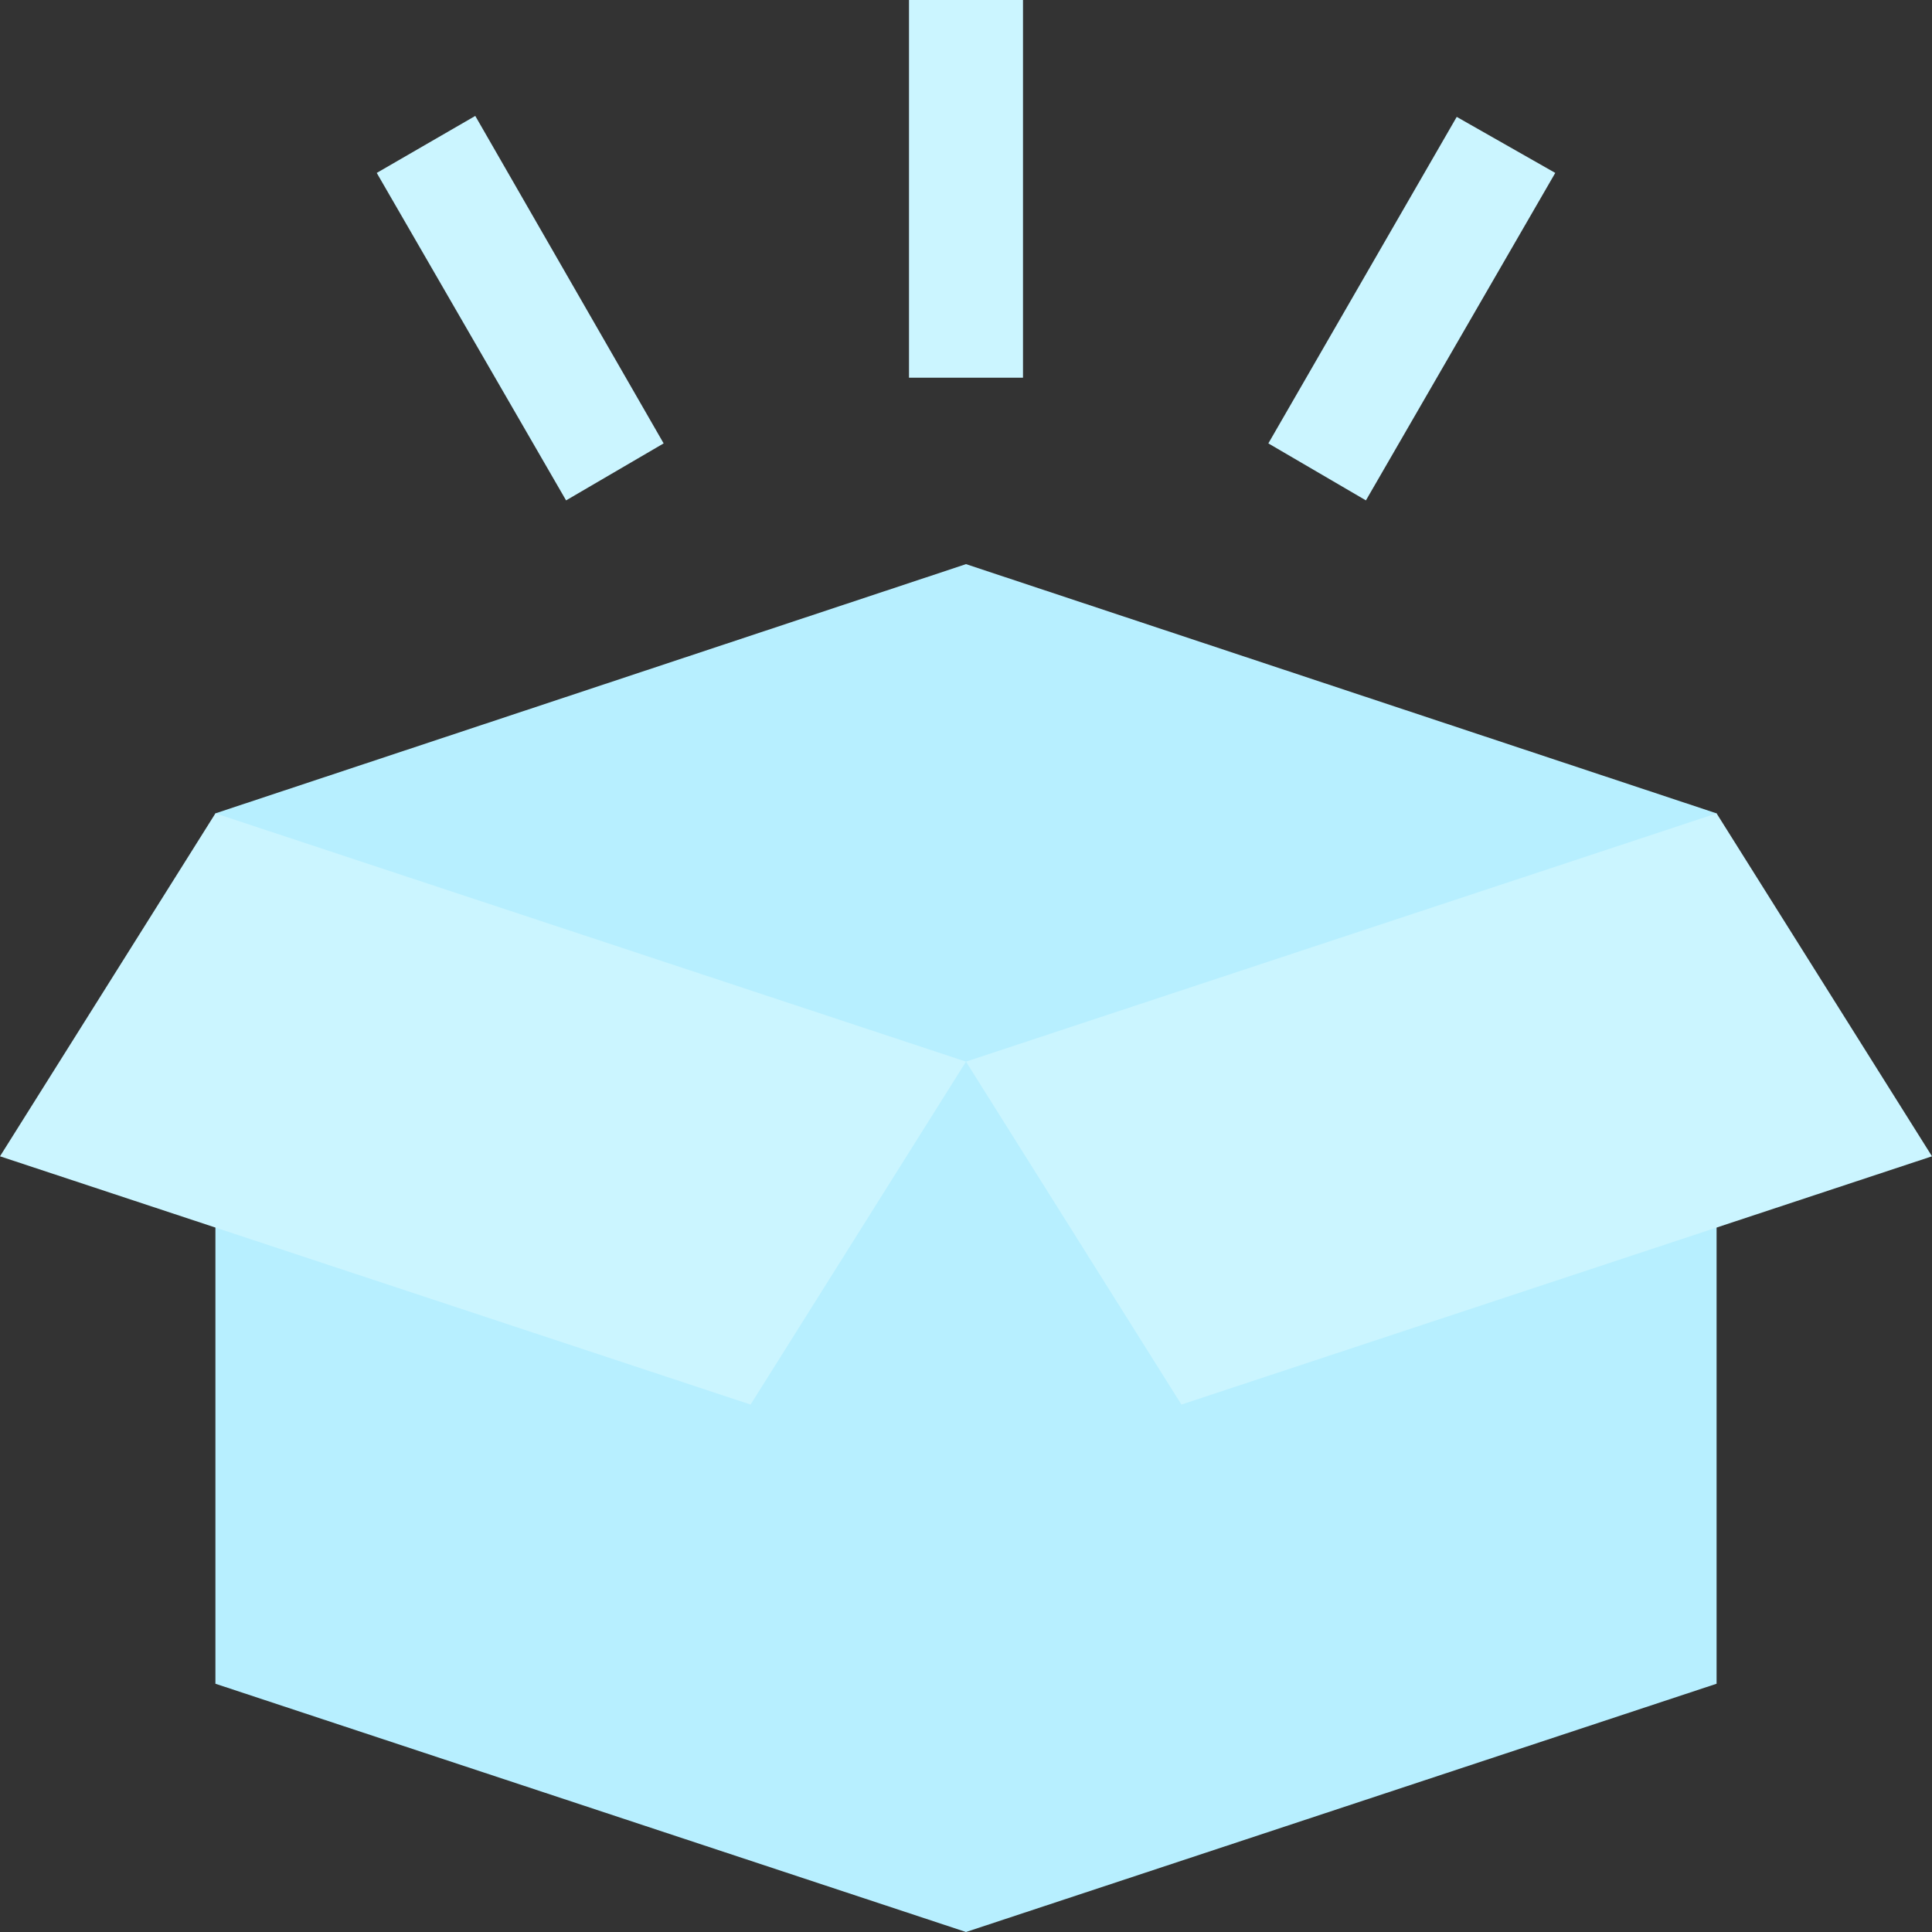 <svg version="1.2" xmlns="http://www.w3.org/2000/svg" viewBox="0 0 200 200" width="200" height="200">
	<rect x="0" y="0" width="200" height="200" fill="#333333" stroke="none"/>
	<title>empty-box-svg</title>
	<style>
		.s0 { fill: #b7efff } 
		.s1 { fill: #cbf5ff } 
	</style>
	<g id="empty-box">
		<path id="Path_59" class="s0" d="m100 58.4l-7.8 51.5 7.8 90.1 77.7-25.7v-90.1z"/>
		<path id="Path_60" class="s0" d="m22.3 84.2v90.1l77.7 25.7v-141.6z"/>
		<g id="Group_59">
			<path id="Path_61" class="s1" d="m94.1 0h11.8v39.1h-11.8z"/>
			<path id="Path_62" class="s1" d="m39 17.9l10.2-5.9 19.5 33.9-10.1 5.9z"/>
			<path id="Path_63" class="s1" d="m131.3 45.9l19.5-33.8 10.2 5.8-19.6 33.9z"/>
		</g>
		<path id="Path_64" class="s1" d="m77.7 145.4l22.3-35.5-77.7-25.7-22.3 35.5z"/>
		<path id="Path_65" class="s1" d="m122.3 145.4l-22.3-35.5 77.7-25.7 22.3 35.5z"/>
	</g>
</svg>